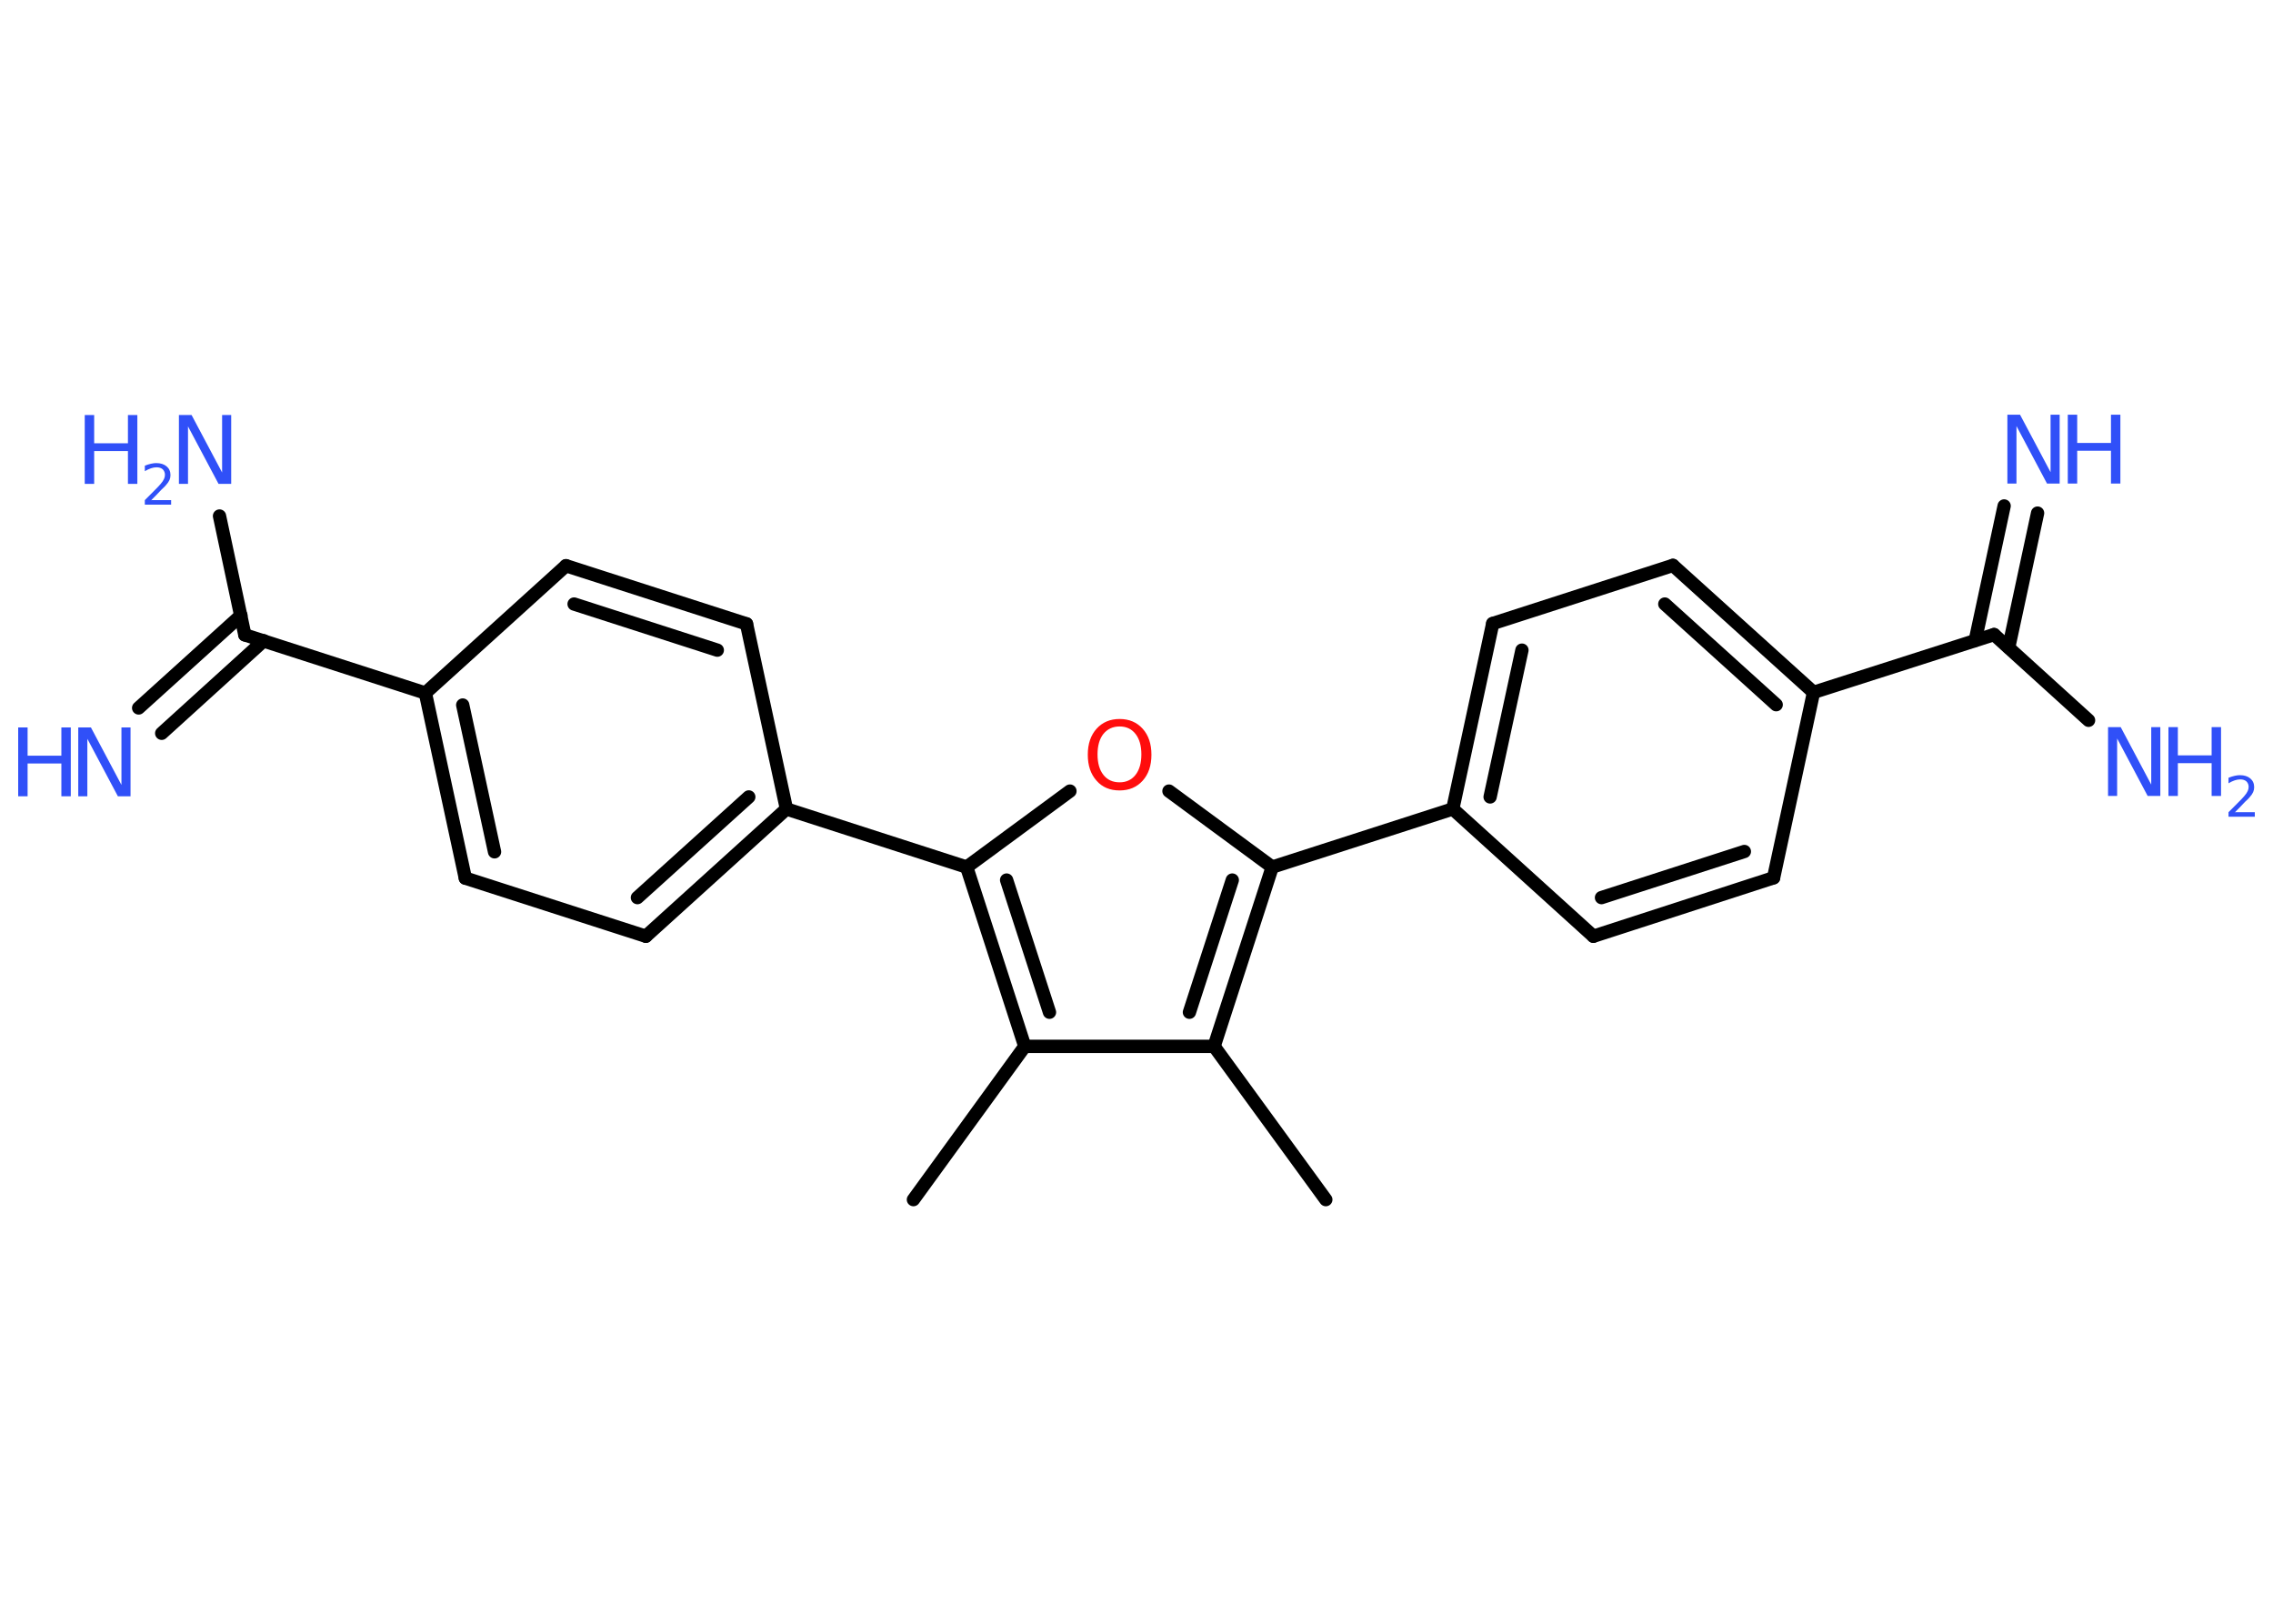 <?xml version='1.0' encoding='UTF-8'?>
<!DOCTYPE svg PUBLIC "-//W3C//DTD SVG 1.1//EN" "http://www.w3.org/Graphics/SVG/1.1/DTD/svg11.dtd">
<svg version='1.2' xmlns='http://www.w3.org/2000/svg' xmlns:xlink='http://www.w3.org/1999/xlink' width='70.0mm' height='50.0mm' viewBox='0 0 70.0 50.0'>
  <desc>Generated by the Chemistry Development Kit (http://github.com/cdk)</desc>
  <g stroke-linecap='round' stroke-linejoin='round' stroke='#000000' stroke-width='.41' fill='#3050F8'>
    <rect x='.0' y='.0' width='70.0' height='50.0' fill='#FFFFFF' stroke='none'/>
    <g id='mol1' class='mol'>
      <line id='mol1bnd1' class='bond' x1='28.13' y1='36.94' x2='31.56' y2='32.22'/>
      <g id='mol1bnd2' class='bond'>
        <line x1='29.77' y1='26.7' x2='31.56' y2='32.22'/>
        <line x1='31.0' y1='27.1' x2='32.32' y2='31.17'/>
      </g>
      <line id='mol1bnd3' class='bond' x1='29.77' y1='26.7' x2='24.22' y2='24.91'/>
      <g id='mol1bnd4' class='bond'>
        <line x1='19.89' y1='28.83' x2='24.22' y2='24.91'/>
        <line x1='19.63' y1='27.64' x2='23.06' y2='24.54'/>
      </g>
      <line id='mol1bnd5' class='bond' x1='19.89' y1='28.83' x2='14.33' y2='27.04'/>
      <g id='mol1bnd6' class='bond'>
        <line x1='13.1' y1='21.34' x2='14.33' y2='27.04'/>
        <line x1='14.25' y1='21.71' x2='15.23' y2='26.23'/>
      </g>
      <line id='mol1bnd7' class='bond' x1='13.1' y1='21.34' x2='7.54' y2='19.55'/>
      <g id='mol1bnd8' class='bond'>
        <line x1='8.12' y1='19.73' x2='4.98' y2='22.58'/>
        <line x1='7.42' y1='18.95' x2='4.27' y2='21.8'/>
      </g>
      <line id='mol1bnd9' class='bond' x1='7.54' y1='19.55' x2='6.76' y2='15.89'/>
      <line id='mol1bnd10' class='bond' x1='13.1' y1='21.34' x2='17.43' y2='17.42'/>
      <g id='mol1bnd11' class='bond'>
        <line x1='22.99' y1='19.21' x2='17.43' y2='17.42'/>
        <line x1='22.09' y1='20.02' x2='17.68' y2='18.6'/>
      </g>
      <line id='mol1bnd12' class='bond' x1='24.22' y1='24.91' x2='22.99' y2='19.21'/>
      <line id='mol1bnd13' class='bond' x1='29.77' y1='26.7' x2='32.95' y2='24.36'/>
      <line id='mol1bnd14' class='bond' x1='36.0' y1='24.36' x2='39.18' y2='26.7'/>
      <line id='mol1bnd15' class='bond' x1='39.18' y1='26.7' x2='44.74' y2='24.91'/>
      <g id='mol1bnd16' class='bond'>
        <line x1='45.97' y1='19.2' x2='44.74' y2='24.91'/>
        <line x1='46.87' y1='20.02' x2='45.89' y2='24.54'/>
      </g>
      <line id='mol1bnd17' class='bond' x1='45.97' y1='19.2' x2='51.52' y2='17.41'/>
      <g id='mol1bnd18' class='bond'>
        <line x1='55.85' y1='21.32' x2='51.52' y2='17.41'/>
        <line x1='54.7' y1='21.7' x2='51.27' y2='18.6'/>
      </g>
      <line id='mol1bnd19' class='bond' x1='55.85' y1='21.32' x2='61.41' y2='19.54'/>
      <g id='mol1bnd20' class='bond'>
        <line x1='60.83' y1='19.72' x2='61.72' y2='15.58'/>
        <line x1='61.86' y1='19.94' x2='62.75' y2='15.8'/>
      </g>
      <line id='mol1bnd21' class='bond' x1='61.41' y1='19.54' x2='64.32' y2='22.18'/>
      <line id='mol1bnd22' class='bond' x1='55.85' y1='21.32' x2='54.62' y2='27.03'/>
      <g id='mol1bnd23' class='bond'>
        <line x1='49.07' y1='28.83' x2='54.62' y2='27.03'/>
        <line x1='49.32' y1='27.64' x2='53.72' y2='26.22'/>
      </g>
      <line id='mol1bnd24' class='bond' x1='44.74' y1='24.91' x2='49.07' y2='28.83'/>
      <g id='mol1bnd25' class='bond'>
        <line x1='37.39' y1='32.22' x2='39.18' y2='26.7'/>
        <line x1='36.63' y1='31.17' x2='37.95' y2='27.1'/>
      </g>
      <line id='mol1bnd26' class='bond' x1='31.56' y1='32.22' x2='37.39' y2='32.22'/>
      <line id='mol1bnd27' class='bond' x1='37.39' y1='32.22' x2='40.83' y2='36.94'/>
      <g id='mol1atm9' class='atom'>
        <path d='M2.42 22.4h.38l.94 1.77v-1.77h.28v2.12h-.39l-.94 -1.77v1.77h-.28v-2.12z' stroke='none'/>
        <path d='M.56 22.4h.29v.87h1.04v-.87h.29v2.12h-.29v-1.01h-1.04v1.01h-.29v-2.12z' stroke='none'/>
      </g>
      <g id='mol1atm10' class='atom'>
        <path d='M5.52 12.78h.38l.94 1.77v-1.77h.28v2.12h-.39l-.94 -1.77v1.77h-.28v-2.12z' stroke='none'/>
        <path d='M2.61 12.78h.29v.87h1.04v-.87h.29v2.12h-.29v-1.01h-1.04v1.01h-.29v-2.12z' stroke='none'/>
        <path d='M4.67 15.4h.6v.14h-.81v-.14q.1 -.1 .27 -.27q.17 -.17 .21 -.22q.08 -.09 .11 -.16q.03 -.06 .03 -.13q.0 -.1 -.07 -.17q-.07 -.06 -.19 -.06q-.08 .0 -.17 .03q-.09 .03 -.19 .09v-.17q.1 -.04 .19 -.06q.09 -.02 .16 -.02q.2 .0 .32 .1q.12 .1 .12 .27q.0 .08 -.03 .15q-.03 .07 -.11 .16q-.02 .03 -.14 .14q-.11 .12 -.32 .33z' stroke='none'/>
      </g>
      <path id='mol1atm13' class='atom' d='M34.48 22.37q-.31 .0 -.5 .23q-.18 .23 -.18 .63q.0 .4 .18 .63q.18 .23 .5 .23q.31 .0 .49 -.23q.18 -.23 .18 -.63q.0 -.4 -.18 -.63q-.18 -.23 -.49 -.23zM34.48 22.14q.44 .0 .71 .3q.27 .3 .27 .8q.0 .5 -.27 .8q-.27 .3 -.71 .3q-.45 .0 -.71 -.3q-.27 -.3 -.27 -.8q.0 -.5 .27 -.8q.27 -.3 .71 -.3z' stroke='none' fill='#FF0D0D'/>
      <g id='mol1atm20' class='atom'>
        <path d='M61.83 12.77h.38l.94 1.77v-1.77h.28v2.12h-.39l-.94 -1.77v1.77h-.28v-2.12z' stroke='none'/>
        <path d='M63.68 12.77h.29v.87h1.04v-.87h.29v2.12h-.29v-1.01h-1.04v1.01h-.29v-2.12z' stroke='none'/>
      </g>
      <g id='mol1atm21' class='atom'>
        <path d='M64.93 22.39h.38l.94 1.77v-1.77h.28v2.12h-.39l-.94 -1.77v1.77h-.28v-2.12z' stroke='none'/>
        <path d='M66.78 22.39h.29v.87h1.04v-.87h.29v2.12h-.29v-1.01h-1.04v1.01h-.29v-2.12z' stroke='none'/>
        <path d='M68.84 25.01h.6v.14h-.81v-.14q.1 -.1 .27 -.27q.17 -.17 .21 -.22q.08 -.09 .11 -.16q.03 -.06 .03 -.13q.0 -.1 -.07 -.17q-.07 -.06 -.19 -.06q-.08 .0 -.17 .03q-.09 .03 -.19 .09v-.17q.1 -.04 .19 -.06q.09 -.02 .16 -.02q.2 .0 .32 .1q.12 .1 .12 .27q.0 .08 -.03 .15q-.03 .07 -.11 .16q-.02 .03 -.14 .14q-.11 .12 -.32 .33z' stroke='none'/>
      </g>
    </g>
  </g>
</svg>
